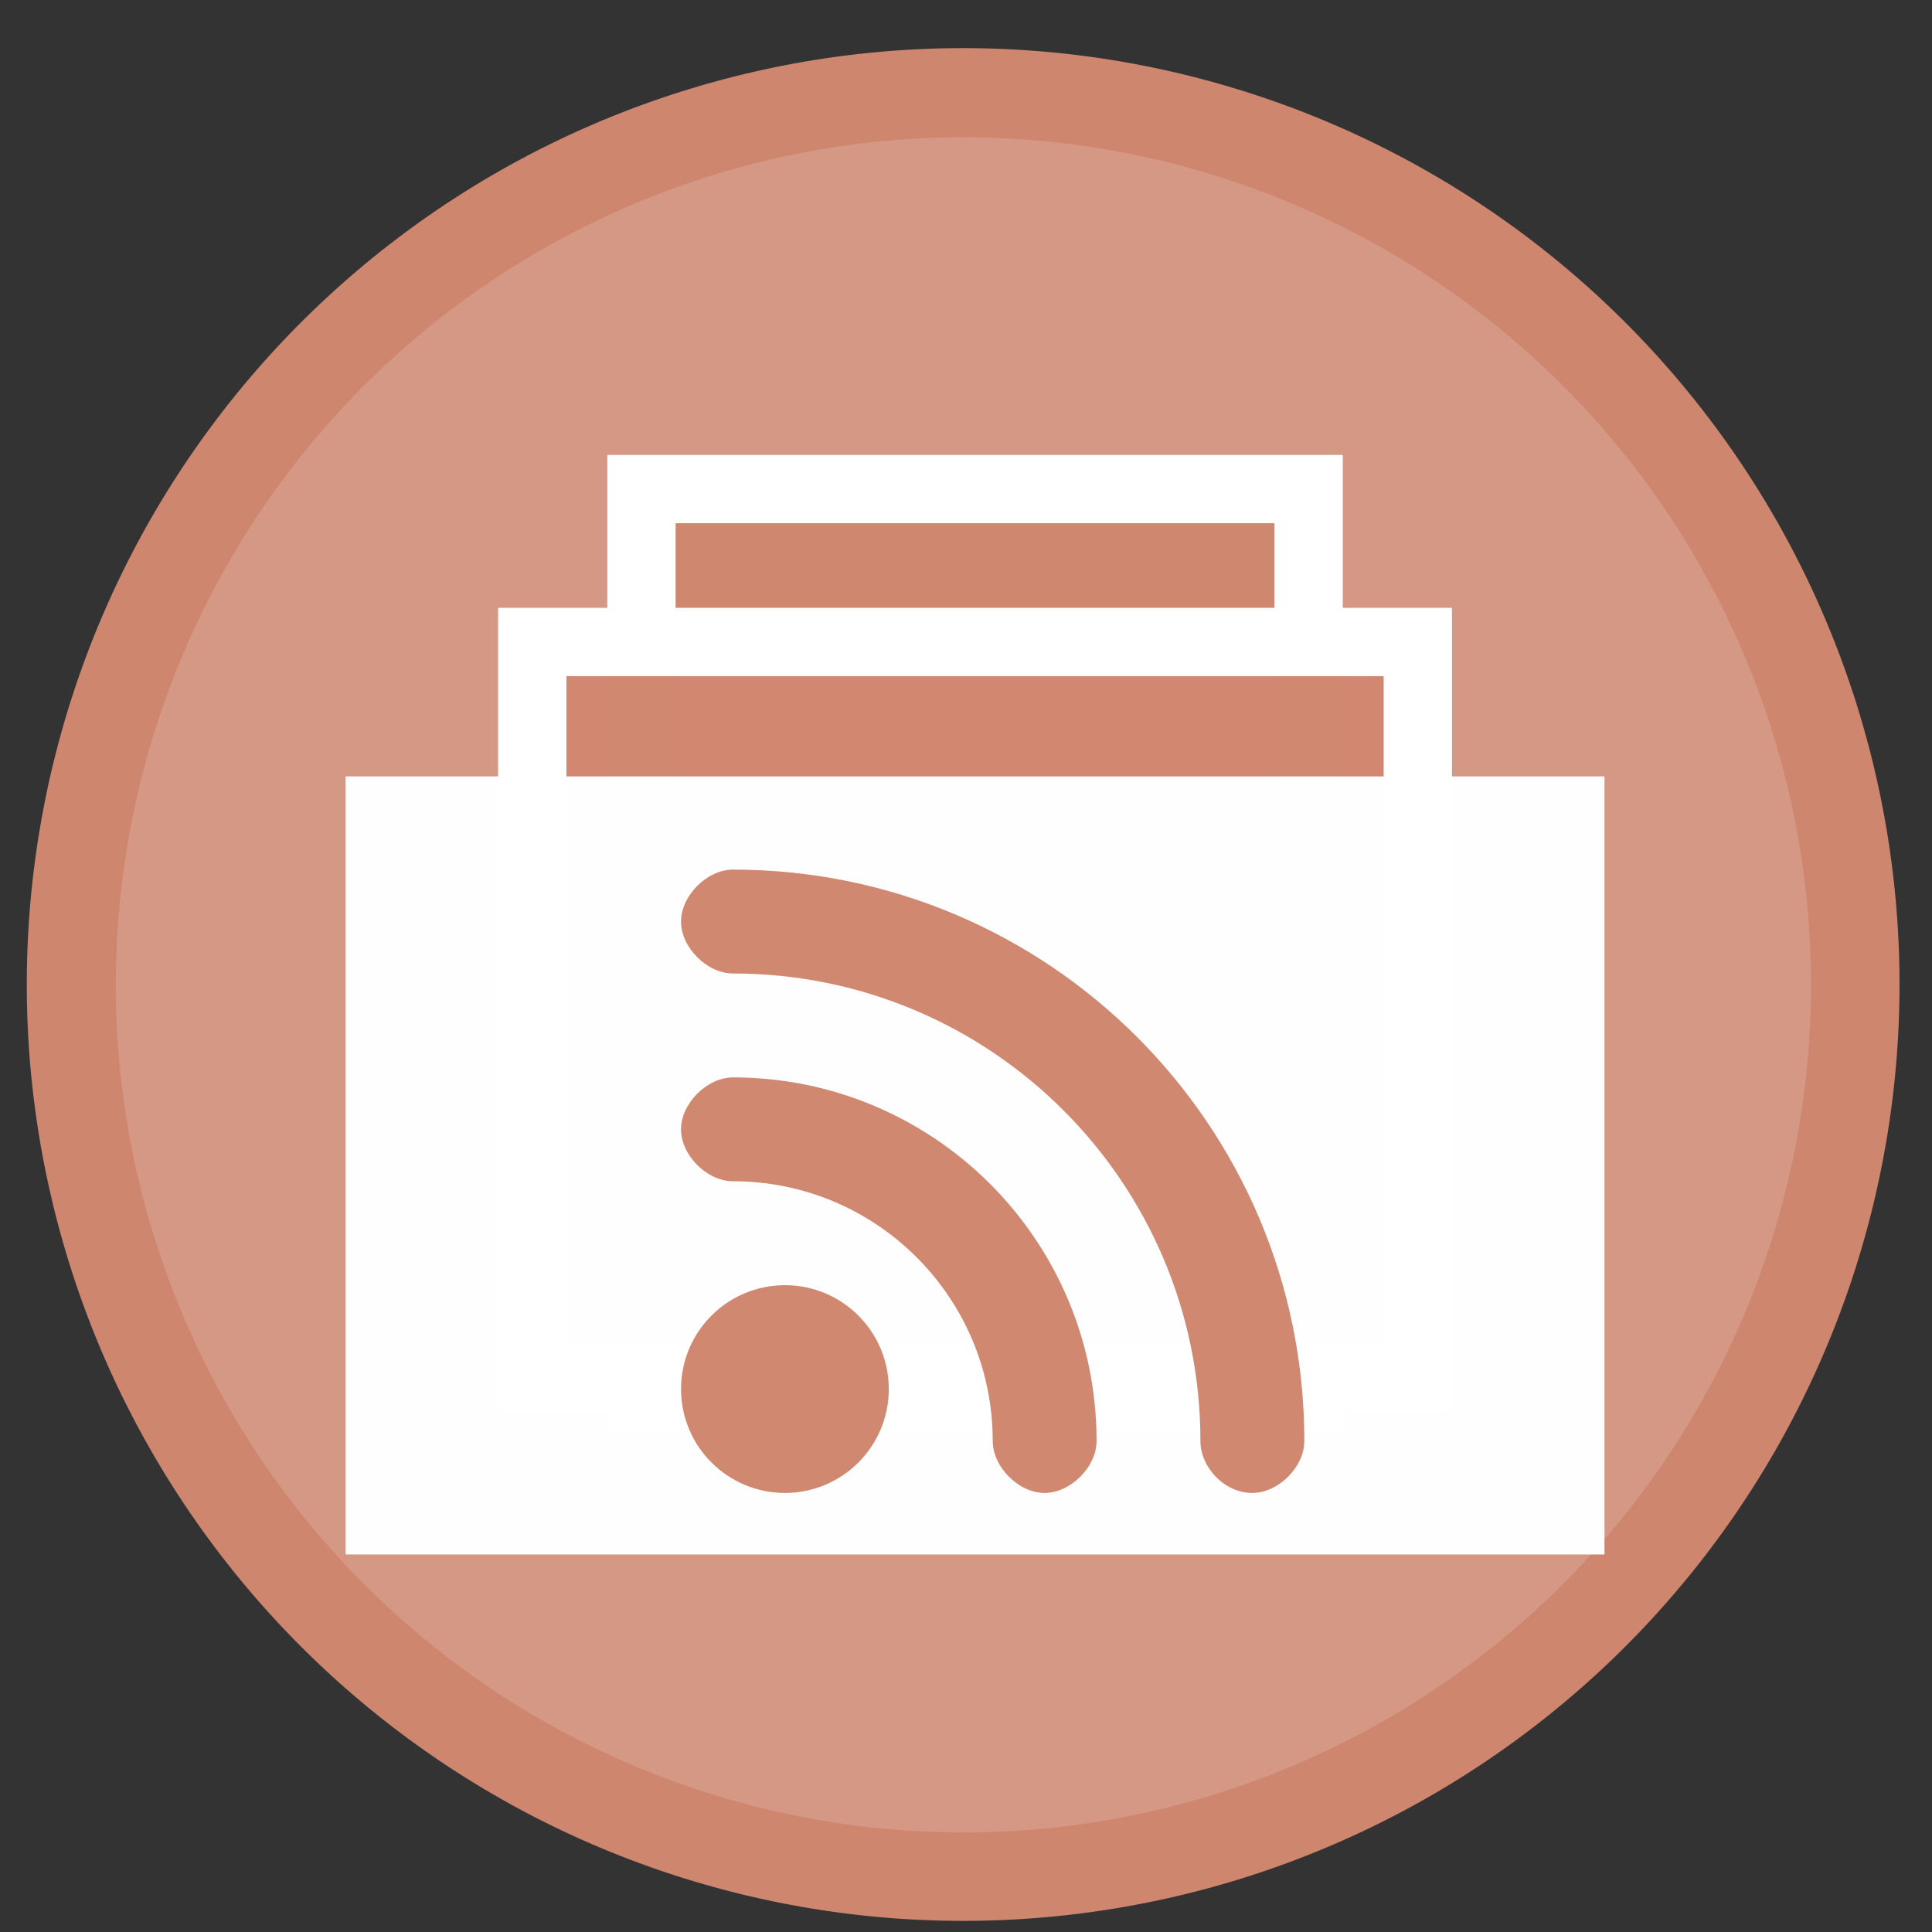 <?xml version="1.0" encoding="UTF-8" standalone="no"?>
<svg
   height="48"
   width="48"
   version="1.1"
   id="svg6"
   sodipodi:docname="rss_indicator.svg"
   inkscape:version="1.1.2 (0a00cf5339, 2022-02-04)"
   xmlns:inkscape="http://www.inkscape.org/namespaces/inkscape"
   xmlns:sodipodi="http://sodipodi.sourceforge.net/DTD/sodipodi-0.dtd"
   xmlns="http://www.w3.org/2000/svg"
   xmlns:svg="http://www.w3.org/2000/svg"
   xmlns:rdf="http://www.w3.org/1999/02/22-rdf-syntax-ns#"
   xmlns:cc="http://creativecommons.org/ns#"
   xmlns:dc="http://purl.org/dc/elements/1.1/">
  <rect width="100%" height="100%" fill="#333333" stroke="none"/>
  <defs
     id="defs10" />
  <sodipodi:namedview
     pagecolor="#ffffff"
     bordercolor="#666666"
     borderopacity="1"
     objecttolerance="10"
     gridtolerance="10"
     guidetolerance="10"
     inkscape:pageopacity="0"
     inkscape:pageshadow="2"
     inkscape:window-width="1920"
     inkscape:window-height="1029"
     id="namedview8"
     showgrid="false"
     inkscape:zoom="4.7291666"
     inkscape:cx="61.004406"
     inkscape:cy="56.352424"
     inkscape:window-x="0"
     inkscape:window-y="0"
     inkscape:window-maximized="1"
     inkscape:current-layer="svg6"
     inkscape:document-rotation="0"
     inkscape:pagecheckerboard="0" />
  <path
     id="circle2"
     style="opacity:0.99;fill:#d08770;fill-opacity:1"
     transform="matrix(1.758 0 0 1.758 -18.159 -30.979)"
     d="M 37.174,31.535 A 13.233,13.233 0 0 1 23.941,44.768 13.233,13.233 0 0 1 10.708,31.535 13.233,13.233 0 0 1 23.941,18.302 13.233,13.233 0 0 1 37.174,31.535 Z" />
  <path
     id="circle1050"
     style="opacity:0.99;fill:#ffffff;fill-opacity:0.153;stroke-width:1.591"
     d="M 44.993,24.469 A 21.058,21.058 0 0 1 23.936,45.526 21.058,21.058 0 0 1 2.878,24.469 21.058,21.058 0 0 1 23.936,3.411 21.058,21.058 0 0 1 44.993,24.469 Z" />
  <rect
     style="fill:#d08770;fill-opacity:0.973;stroke:#ffffff;stroke-width:1.697;stroke-linecap:butt;stroke-linejoin:miter;stroke-miterlimit:4;stroke-dasharray:none;stroke-opacity:1"
     id="rect965"
     width="16.575"
     height="22.56"
     x="15.937"
     y="12.151"
     ry="0"
     rx="0" />
  <path
     id="rect963"
     style="fill:#d08770;fill-opacity:0.992;stroke:#ffffff;stroke-width:1.697"
     d="m 13.224,15.95 h 22.001 v 18.239 H 13.224 Z" />
  <rect
     style="fill:#ffffff;fill-opacity:0.992;stroke:none;stroke-width:1.358;stroke-linecap:square;stroke-opacity:0.992"
     id="rect961"
     width="31.277"
     height="19.33"
     x="8.586"
     y="19.29"
     ry="0.013" />
  <path
     id="path8"
     style="fill:#d08770;fill-opacity:0.992;stroke-width:0.645"
     d="M 18.211 21.605 C 17.566 21.605 16.92 22.251 16.92 22.896 C 16.92 23.542 17.566 24.186 18.211 24.186 C 24.625 24.186 29.824 29.386 29.824 35.801 C 29.824 36.446 30.41 37.092 31.115 37.092 C 31.76 37.092 32.406 36.446 32.406 35.801 C 32.406 27.961 26.051 21.605 18.211 21.605 z M 18.211 26.768 C 17.566 26.768 16.92 27.413 16.92 28.059 C 16.92 28.704 17.566 29.348 18.211 29.348 C 21.775 29.348 24.664 32.237 24.664 35.801 C 24.664 36.446 25.308 37.092 25.953 37.092 C 26.598 37.092 27.244 36.446 27.244 35.801 C 27.244 30.812 23.2 26.768 18.211 26.768 z M 19.502 31.93 C 18.077 31.93 16.92 33.084 16.92 34.51 C 16.92 35.935 18.077 37.092 19.502 37.092 C 20.927 37.092 22.082 35.935 22.082 34.51 C 22.082 33.084 20.927 31.93 19.502 31.93 z " />
</svg>
